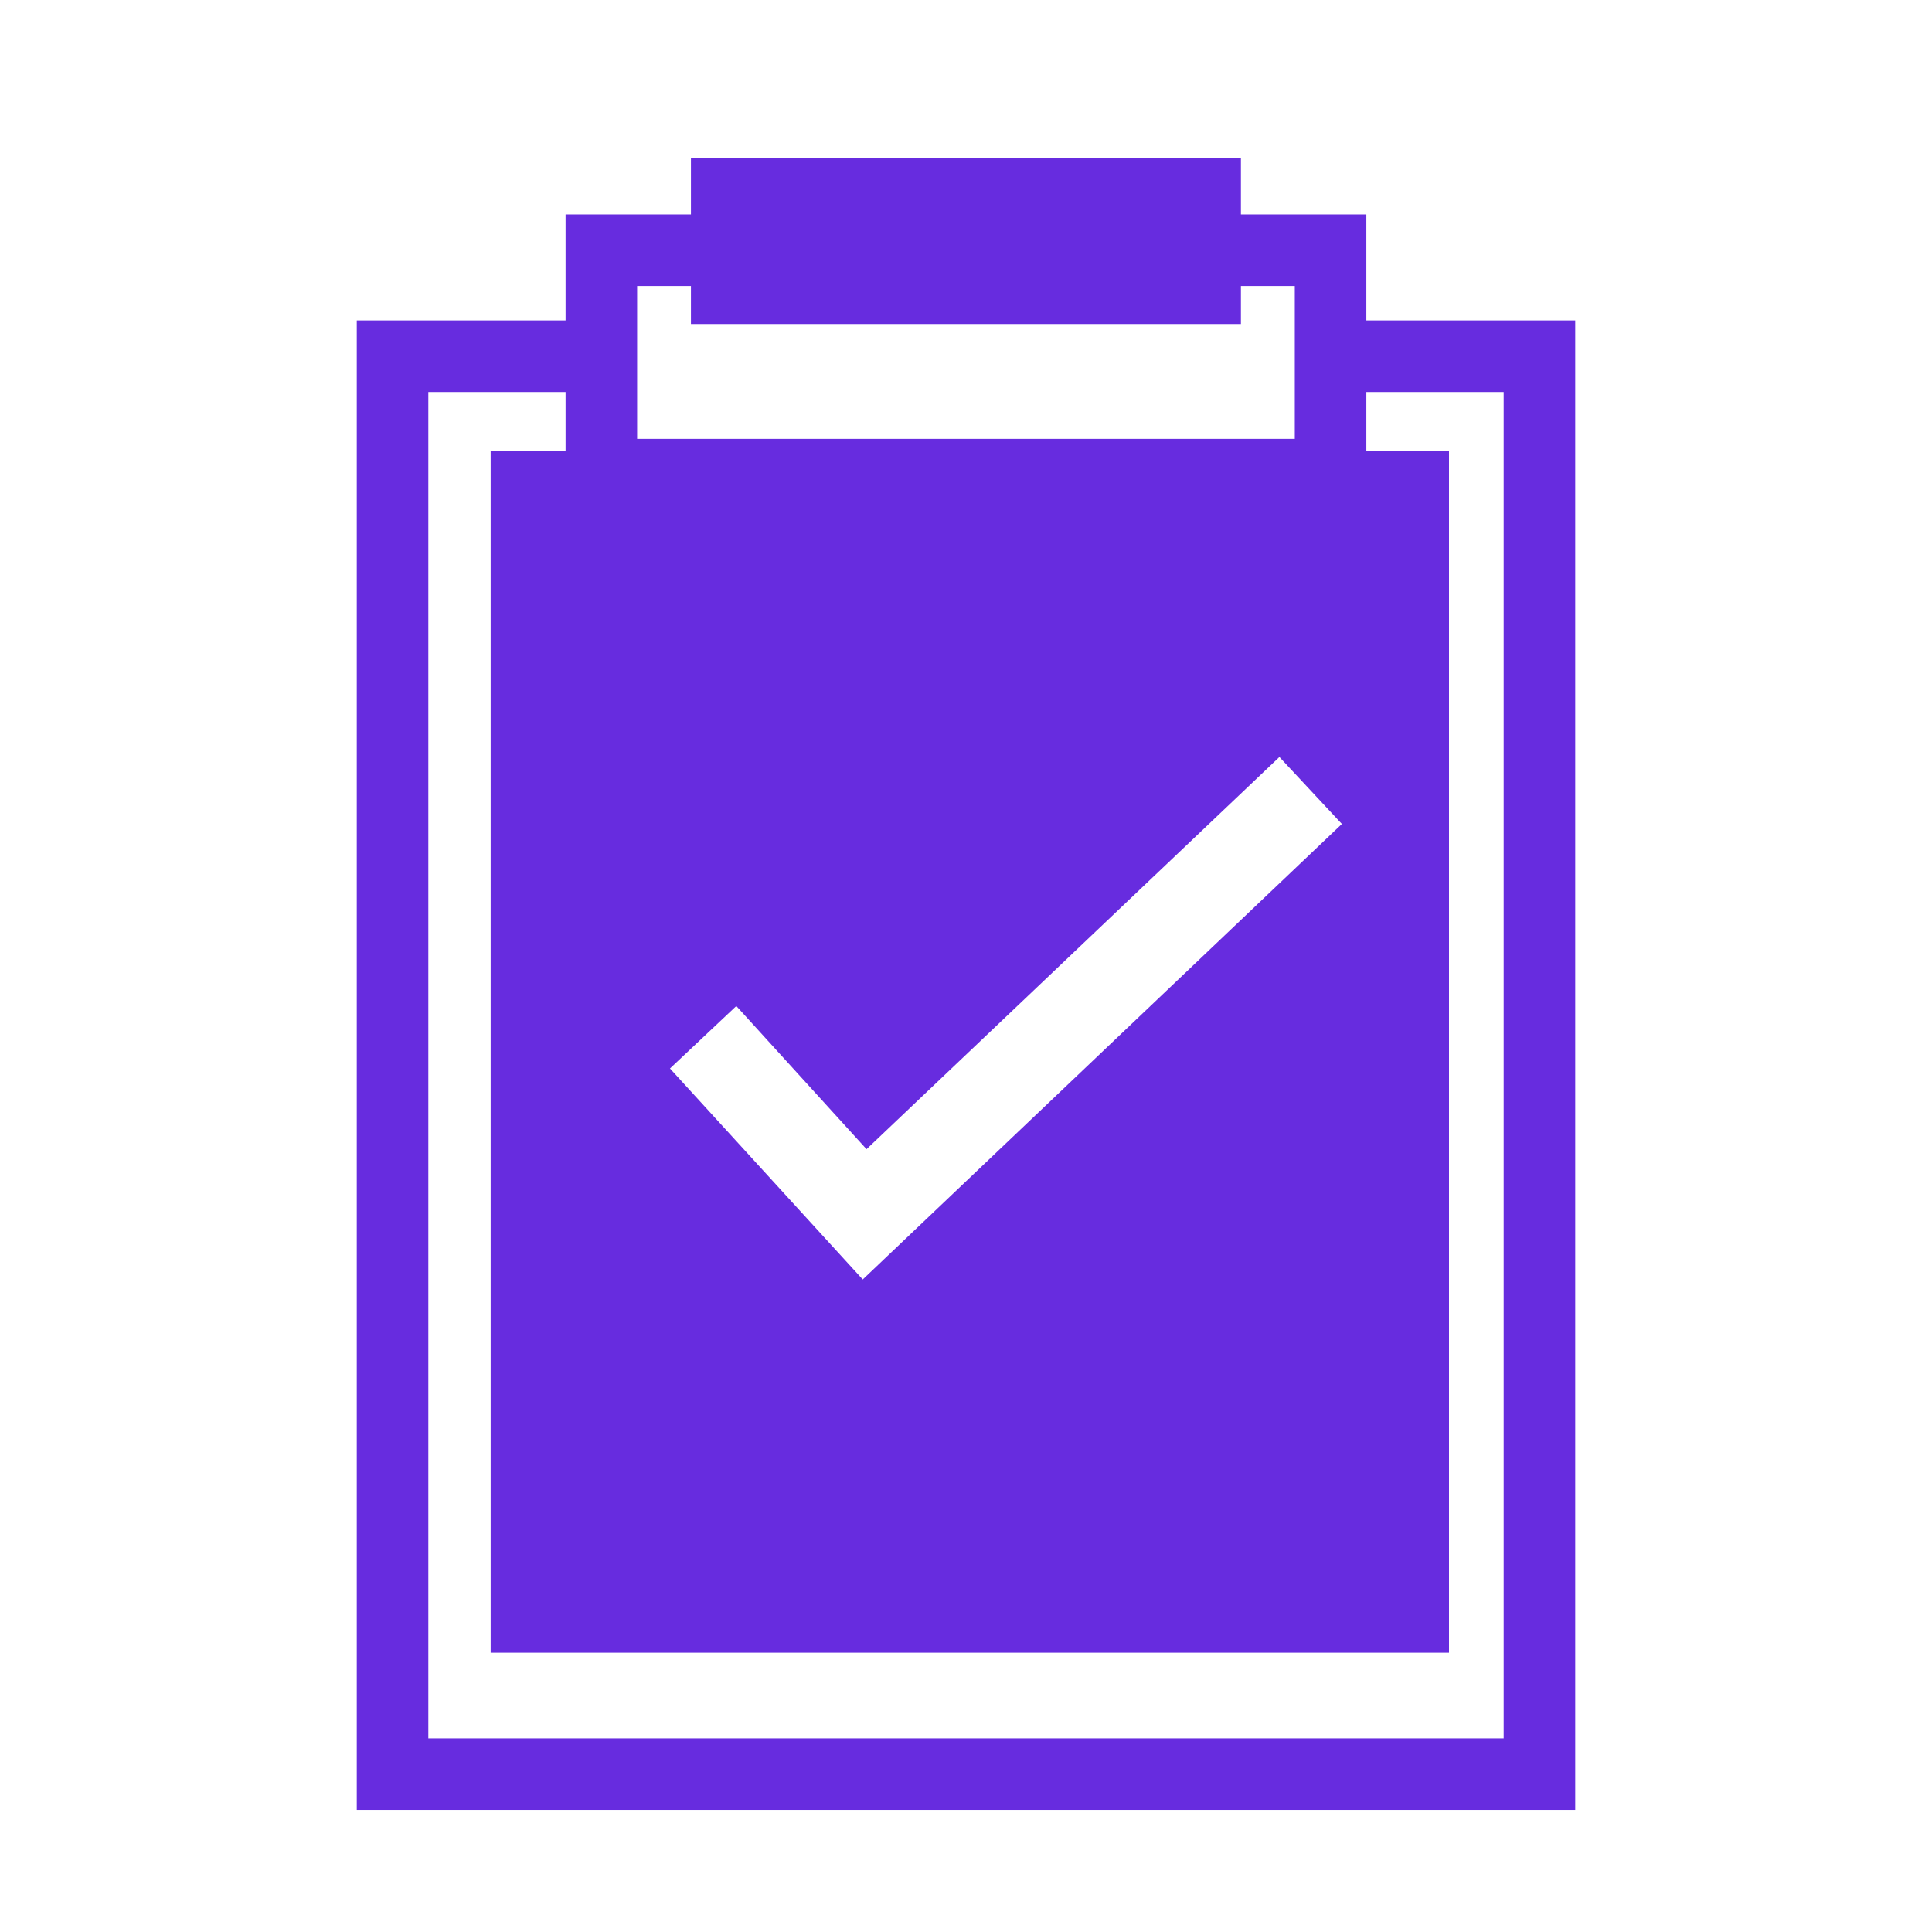 <svg version="1.1" id="Layer_1" xmlns="http://www.w3.org/2000/svg" xmlns:xlink="http://www.w3.org/1999/xlink" x="0px" y="0px"
	 width="27px" height="27px" viewBox="0 0 27 27" enable-background="new 0 0 27 27" xml:space="preserve">
<g>
	<polyline fill="none" stroke="#672CDF" stroke-miterlimit="10" points="18.813,4.978 21.514,4.978 21.514,24.794 5.486,24.794 
		5.486,4.978 8.328,4.978 	"/>
	<rect x="8.404" y="3.497" fill="none" stroke="#672CDF" stroke-miterlimit="10" width="10.191" height="3.136"/>
	<rect x="9.656" y="2.206" fill="#672CDF" width="7.686" height="2.322"/>
	<path fill="#672CDF" d="M18.616,6.307H8.49H6.857v16.79H20.25V6.307H18.616z M12.057,17.881l-2.694-2.949l0.927-0.873l1.82,2.001
		l5.77-5.481l0.873,0.936L12.057,17.881z"/>
</g>
</svg>
